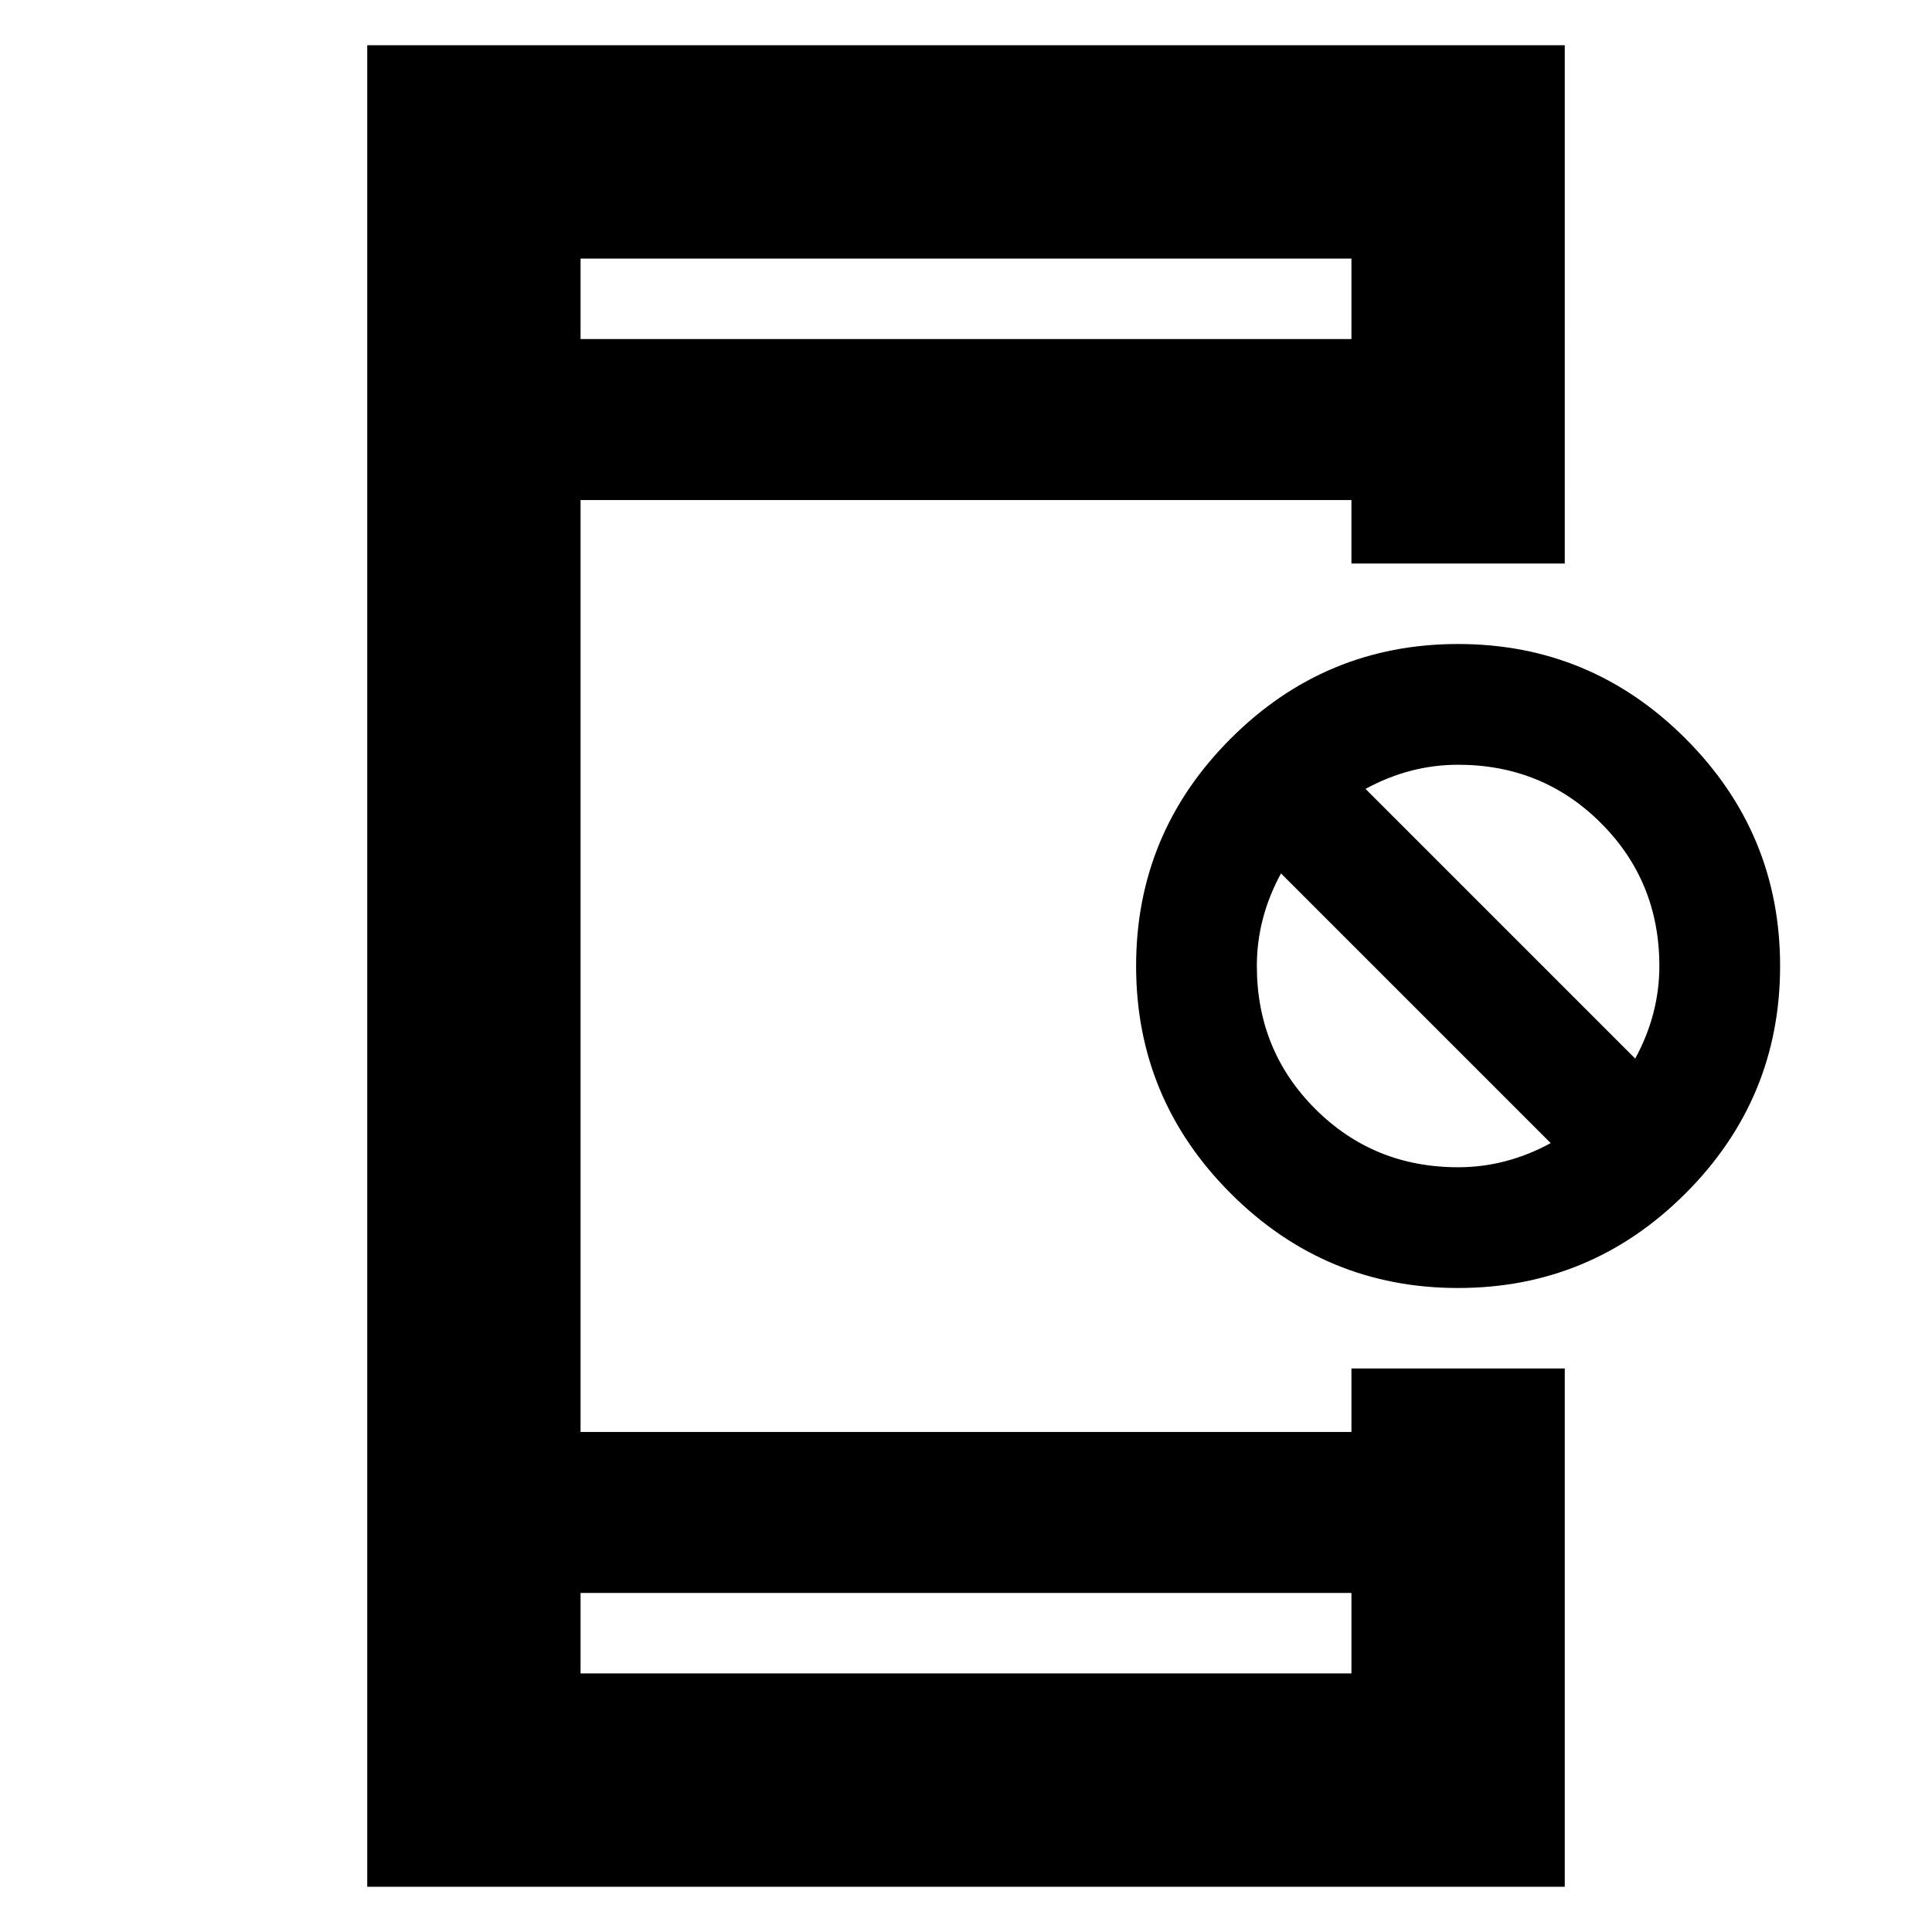 <svg xmlns="http://www.w3.org/2000/svg" height="24" viewBox="0 -960 960 960" width="24"><path d="M724.522-320q-66 0-113-47t-47-113q0-66 47-113t113-47q66 0 113 47t47 113q0 66-47 113t-113 47Zm0-60q12 0 23.5-3t22.5-9l-134-134q-6 11-9 22.5t-3 23.5q0 42 29 71t71 29Zm88-54q6-11 9-22.5t3-23.5q0-42-29-71t-71-29q-12 0-23.5 3t-22.5 9l134 134ZM182.477-22.477v-915.046h595.046V-680H671.521v-31.521H288.479v463.042h383.042V-280h106.002v257.523H182.477ZM288.479-168.48v40h383.042v-40H288.479Zm0-623.042h383.042v-40H288.479v40Zm0 0v-40 40Zm0 623.042v40-40Z"/></svg>